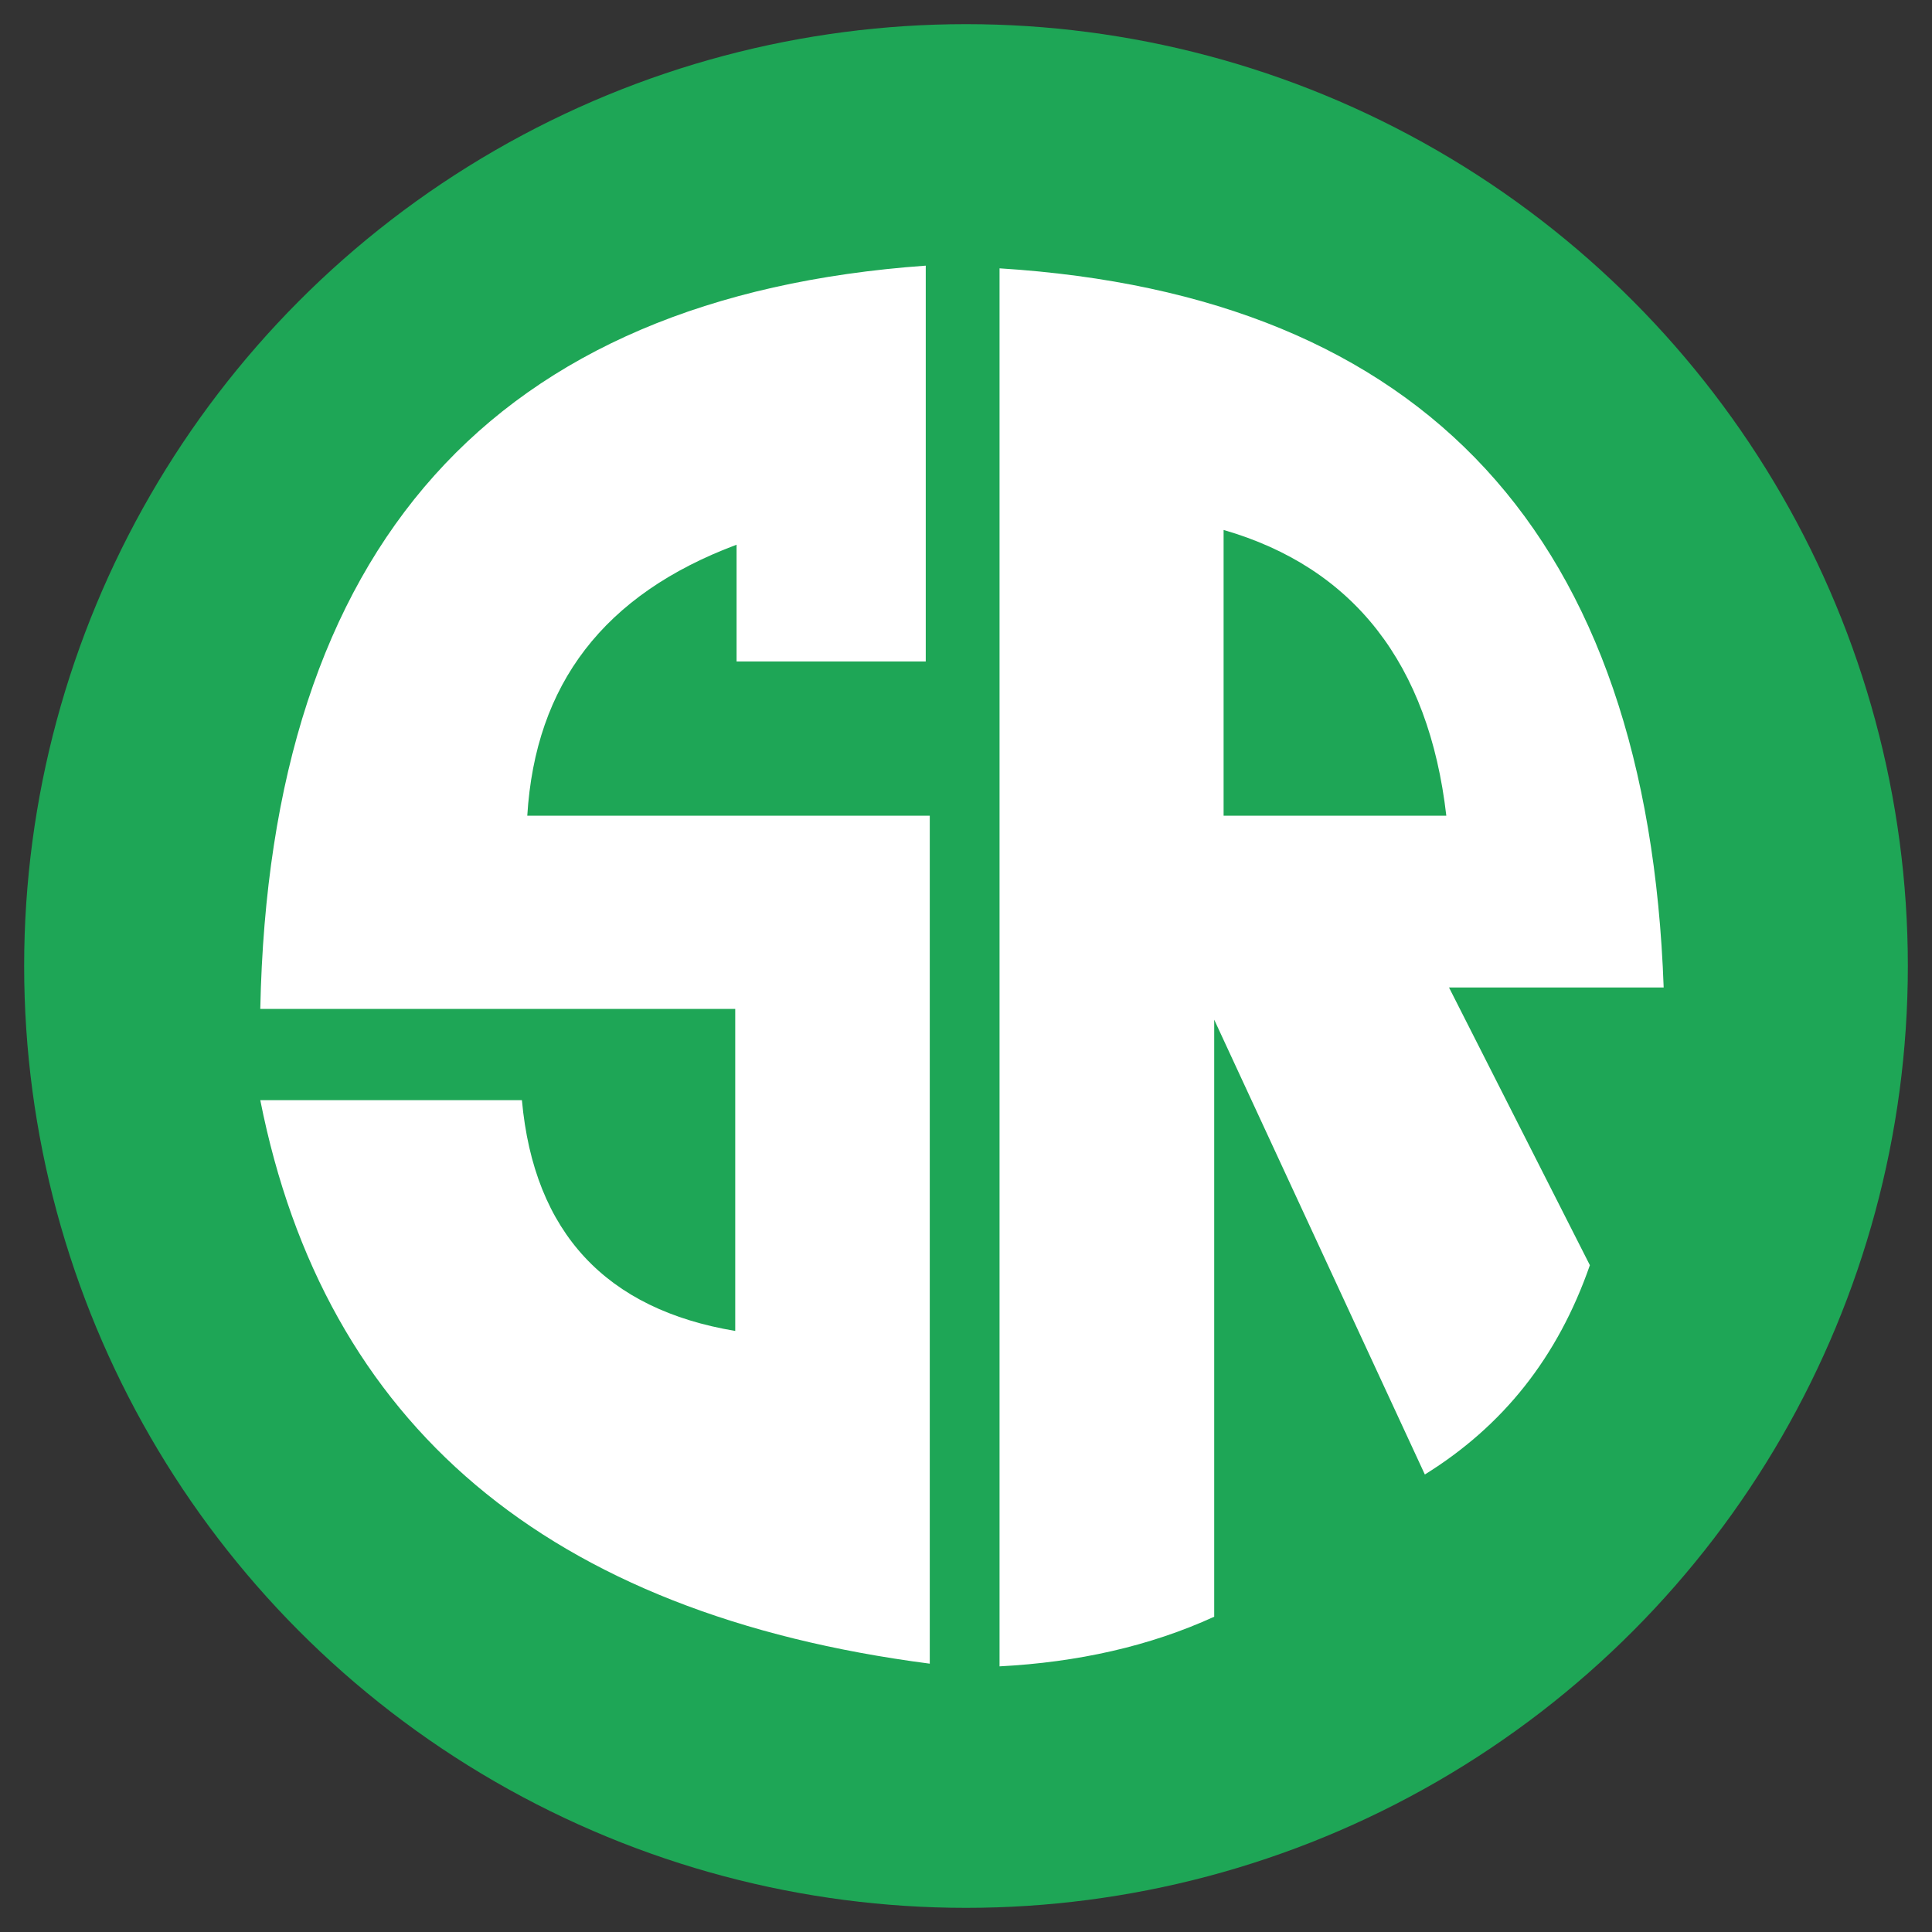 <svg xmlns="http://www.w3.org/2000/svg" viewBox="0 0 144 144">
    <rect x="0" y="0" width="144" height="144" fill="#333333" stroke="none"/>
    <circle cx="72" cy="72" r="70.2" fill="#1ea656"/>
    <path d="M69 19.8v29.5H54.9v-8.7C45 44.3 39.9 51 39.3 60.8h30V124c-28.5-3.7-45.1-17.8-49.9-42h19.5c.9 9.9 6.3 15.6 15.9 17.2v-24H19.4c.7-34.5 17.4-53.1 49.6-55.4zm55 53.8C122.8 40 106.3 22 74.5 20v104.2c5.8-.3 11.2-1.5 16-3.7V76l15.7 33.9c5.8-3.6 9.9-8.7 12.3-15.6L108 73.6h16zM91.2 60.8V39.5c9.7 2.8 15.3 10 16.6 21.3H91.2z" fill="#fff"/>
</svg>

